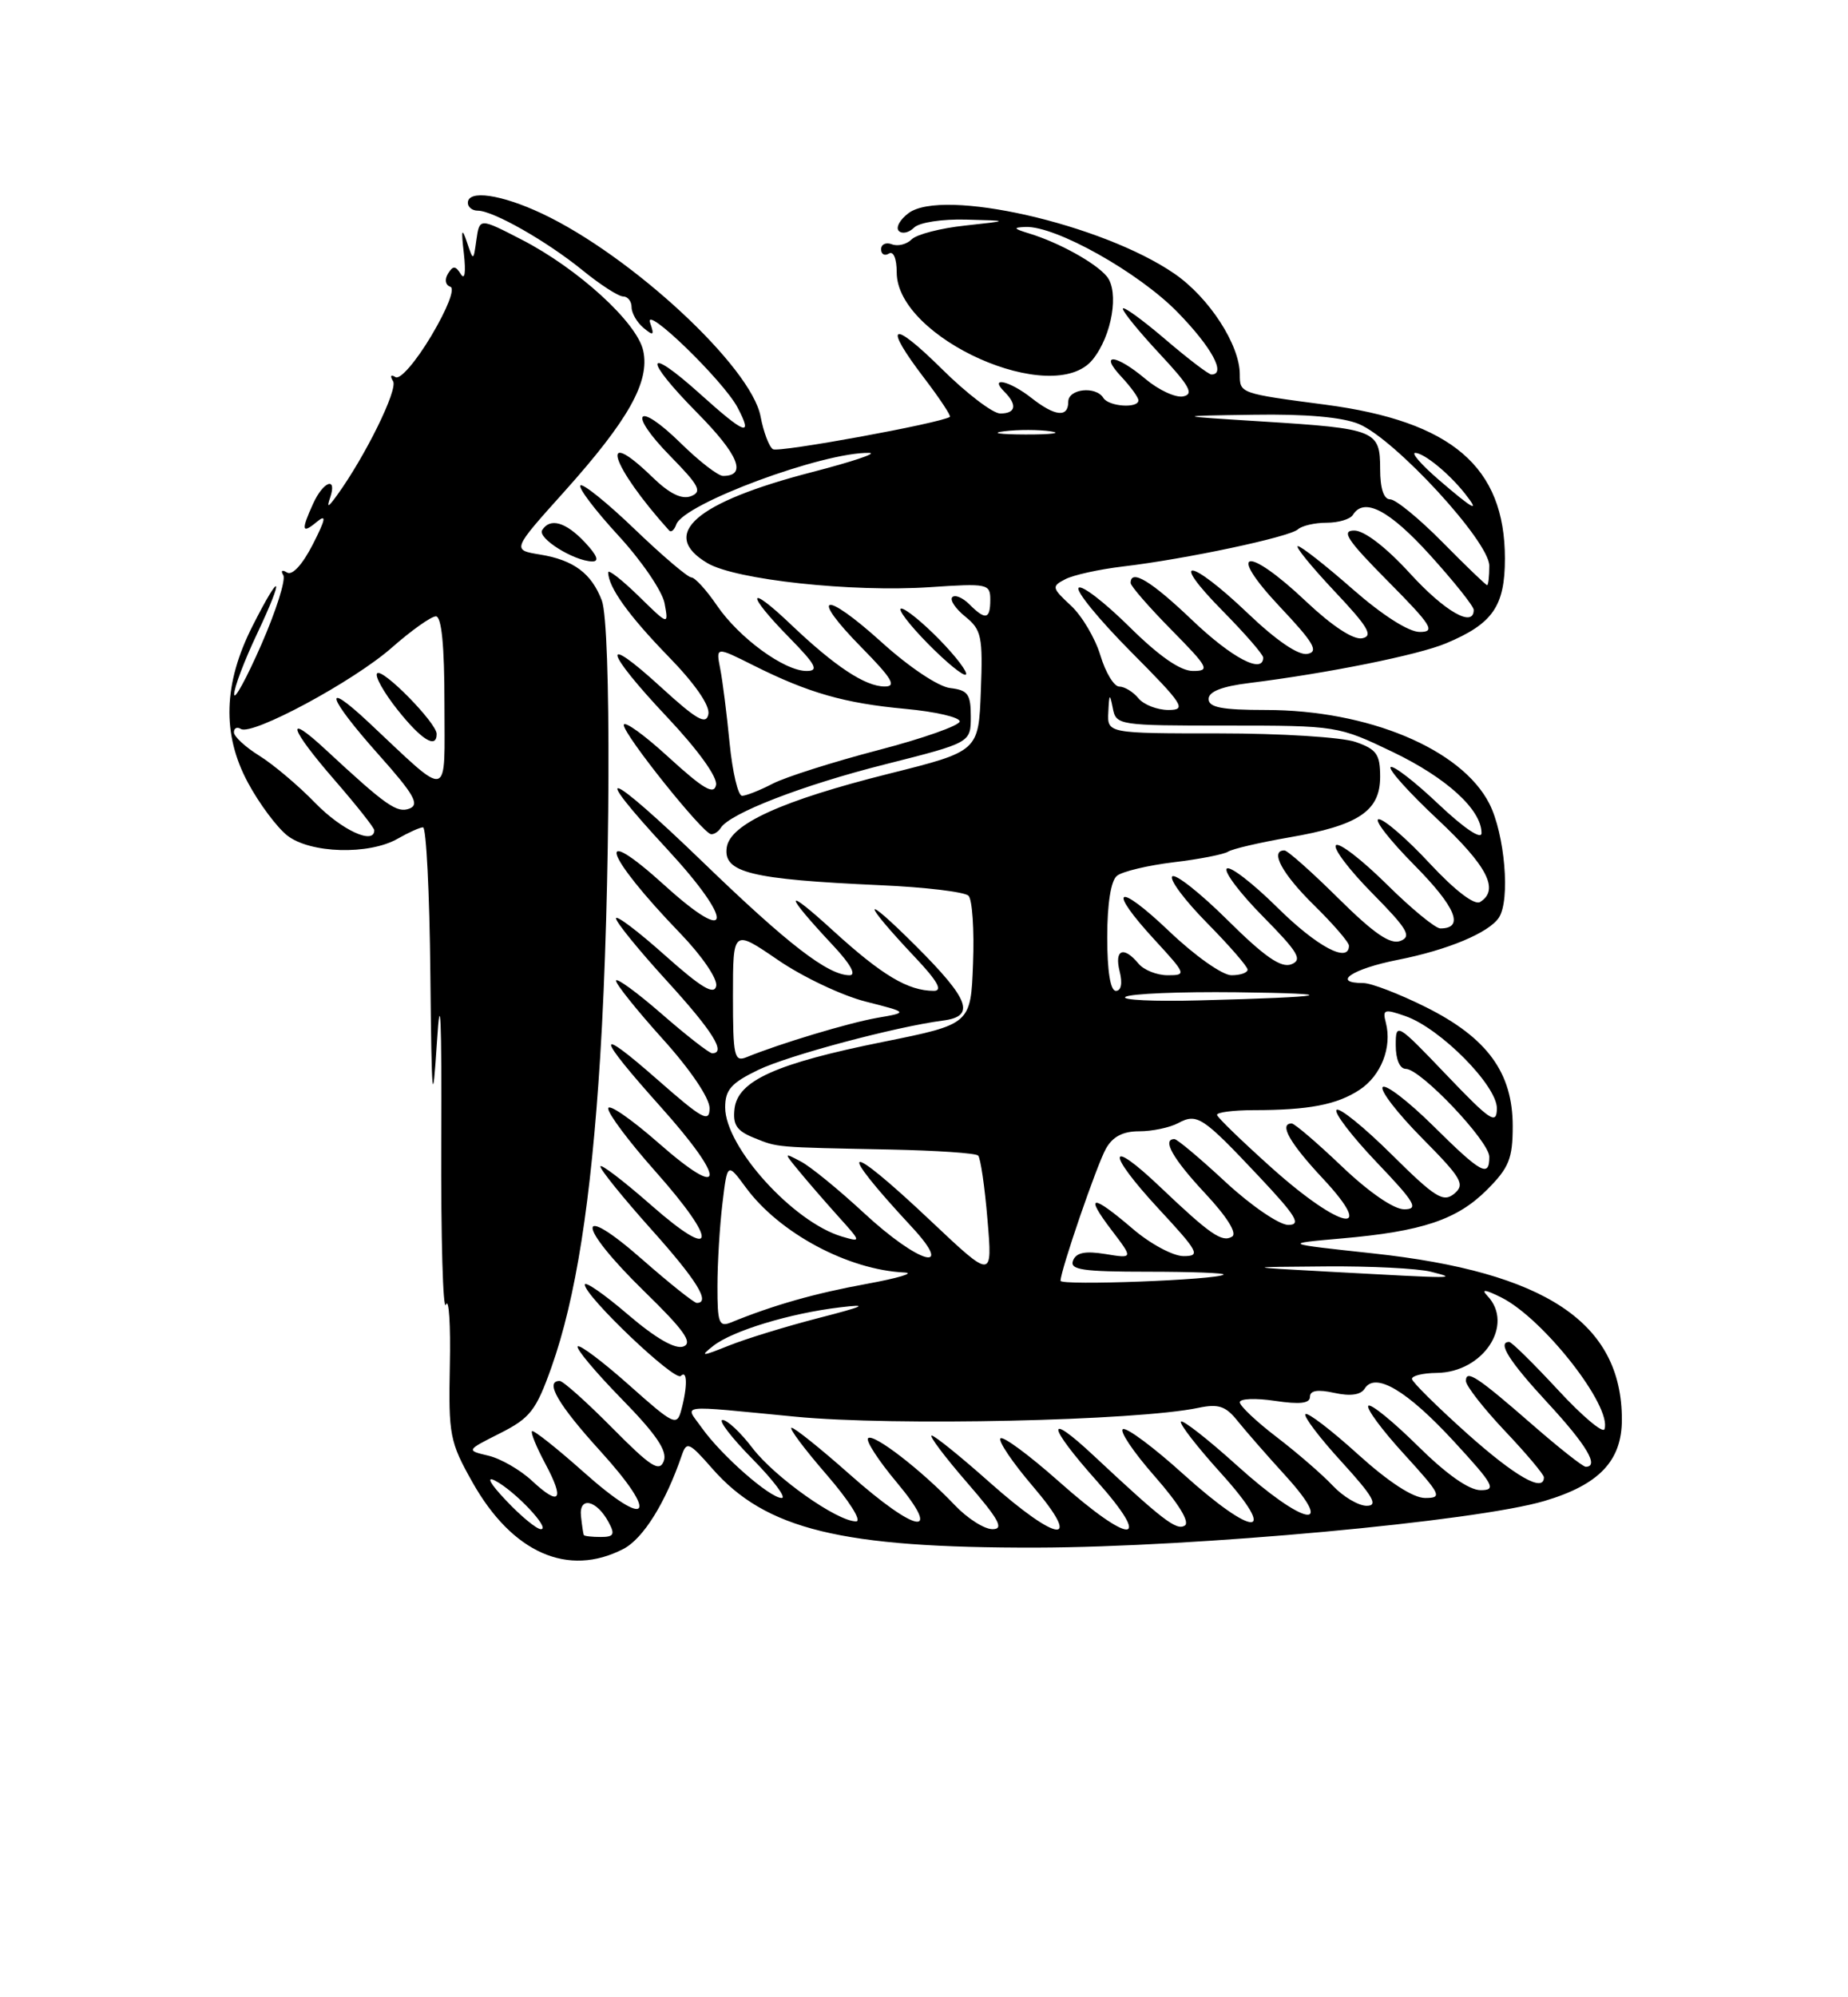 <?xml version="1.0" encoding="UTF-8" standalone="no"?>
<!DOCTYPE svg PUBLIC "-//W3C//DTD SVG 1.1//EN" "http://www.w3.org/Graphics/SVG/1.1/DTD/svg11.dtd" >
<svg xmlns="http://www.w3.org/2000/svg" xmlns:xlink="http://www.w3.org/1999/xlink" version="1.1" viewBox="0 0 237 256">
 <g >
 <path fill="currentColor"
d=" M 79.95 198.53 C 82.49 197.21 85.35 192.63 87.44 186.52 C 88.06 184.71 88.39 184.86 91.31 188.19 C 98.17 196.05 107.90 198.42 133.00 198.36 C 153.22 198.31 189.27 195.00 198.08 192.38 C 205.09 190.30 208.00 187.24 208.00 181.95 C 208.00 169.55 198.25 163.04 176.07 160.65 C 164.50 159.40 164.50 159.40 172.00 158.74 C 182.38 157.84 186.86 156.34 190.70 152.50 C 193.53 149.67 194.00 148.50 194.00 144.33 C 194.00 137.49 190.74 133.02 182.87 129.09 C 179.46 127.39 175.85 126.00 174.84 126.00 C 170.71 126.00 173.41 124.18 179.24 123.03 C 185.65 121.77 190.94 119.56 192.23 117.61 C 193.71 115.38 192.99 106.91 191.00 103.00 C 187.43 96.01 175.46 91.00 162.32 91.00 C 156.70 91.00 155.00 90.67 155.00 89.59 C 155.00 88.65 156.71 87.97 160.25 87.54 C 170.27 86.29 181.86 83.96 185.44 82.46 C 191.44 79.95 193.00 77.71 193.00 71.59 C 193.00 59.84 186.20 54.01 169.98 51.87 C 159.01 50.43 159.00 50.42 159.00 47.99 C 159.00 44.20 155.07 38.14 150.62 35.08 C 141.36 28.71 120.85 24.05 116.50 27.33 C 115.40 28.16 114.85 29.18 115.27 29.60 C 115.69 30.02 116.57 29.83 117.22 29.18 C 117.89 28.51 120.81 28.06 123.95 28.15 C 129.50 28.29 129.50 28.29 123.79 28.91 C 120.65 29.24 117.56 30.04 116.92 30.68 C 116.28 31.32 115.14 31.61 114.38 31.31 C 113.62 31.02 113.00 31.31 113.00 31.95 C 113.00 32.59 113.45 32.84 114.00 32.50 C 114.58 32.14 115.00 33.15 115.00 34.91 C 115.00 43.37 135.09 52.31 140.13 46.09 C 142.61 43.03 143.56 37.39 141.94 35.42 C 140.49 33.68 135.80 31.09 132.01 29.93 C 129.97 29.31 129.87 29.16 131.50 29.09 C 135.36 28.92 146.04 34.91 151.04 40.04 C 155.41 44.52 157.29 48.00 155.36 48.00 C 155.00 48.00 152.30 45.94 149.36 43.42 C 146.41 40.91 144.00 39.17 144.00 39.57 C 144.00 39.97 146.14 42.58 148.75 45.38 C 152.57 49.47 153.16 50.53 151.73 50.81 C 150.76 51.00 148.59 49.99 146.91 48.58 C 143.10 45.37 140.88 45.18 143.83 48.31 C 145.02 49.59 146.00 50.94 146.00 51.31 C 146.00 52.38 142.19 52.12 141.50 51.00 C 140.53 49.44 137.00 49.83 137.00 51.50 C 137.00 53.56 135.30 53.38 132.27 51.00 C 129.49 48.81 126.79 48.19 128.80 50.20 C 130.49 51.89 130.29 53.00 128.28 53.00 C 127.33 53.00 123.96 50.43 120.78 47.28 C 114.28 40.85 113.18 41.47 118.57 48.52 C 120.53 51.09 121.99 53.30 121.82 53.43 C 120.72 54.22 99.87 58.04 99.13 57.58 C 98.63 57.27 97.92 55.38 97.54 53.38 C 96.35 47.02 80.97 32.76 69.50 27.37 C 64.27 24.91 60.00 24.30 60.00 26.00 C 60.00 26.55 60.57 27.00 61.26 27.00 C 63.24 27.00 70.08 30.89 74.67 34.61 C 76.96 36.48 79.32 38.00 79.92 38.00 C 80.51 38.00 81.00 38.62 81.00 39.38 C 81.00 40.14 81.69 41.32 82.52 42.02 C 83.81 43.09 83.94 43.00 83.38 41.39 C 82.47 38.82 92.79 48.80 94.60 52.25 C 96.62 56.09 95.57 55.70 89.76 50.47 C 82.67 44.10 82.44 45.86 89.43 52.93 C 94.72 58.28 95.84 61.00 92.73 61.00 C 92.09 61.00 89.66 59.12 87.31 56.81 C 81.63 51.24 80.40 52.80 85.99 58.49 C 89.69 62.26 90.08 63.03 88.61 63.60 C 87.42 64.05 85.84 63.27 83.64 61.13 C 76.62 54.33 78.33 59.69 85.82 68.00 C 86.07 68.28 86.48 67.93 86.73 67.22 C 87.68 64.55 105.61 57.91 111.48 58.05 C 112.59 58.08 109.29 59.18 104.15 60.51 C 89.19 64.38 84.47 68.48 90.73 72.18 C 94.34 74.32 109.32 75.93 119.25 75.26 C 126.66 74.76 127.00 74.83 127.00 76.87 C 127.00 79.40 126.39 79.53 124.31 77.45 C 123.46 76.60 122.48 76.19 122.13 76.54 C 121.78 76.89 122.53 78.01 123.79 79.03 C 125.88 80.72 126.06 81.58 125.79 88.59 C 125.50 96.29 125.50 96.29 114.00 99.17 C 100.27 102.61 93.62 105.63 93.20 108.63 C 92.74 111.84 96.25 112.71 112.91 113.46 C 118.64 113.71 123.72 114.32 124.21 114.81 C 124.69 115.29 124.96 119.20 124.79 123.48 C 124.50 131.27 124.50 131.27 113.31 133.53 C 99.53 136.30 94.62 138.51 94.20 142.11 C 93.96 144.17 94.48 144.95 96.70 145.84 C 99.80 147.09 99.21 147.04 114.19 147.34 C 120.08 147.46 125.14 147.80 125.44 148.11 C 125.75 148.41 126.29 152.10 126.64 156.31 C 127.29 163.96 127.29 163.96 119.39 156.51 C 108.34 146.07 106.93 146.50 116.92 157.25 C 122.58 163.34 117.83 161.98 110.84 155.51 C 107.58 152.49 103.92 149.50 102.70 148.87 C 100.50 147.71 100.50 147.71 102.47 150.10 C 103.55 151.42 105.80 154.01 107.47 155.87 C 110.48 159.21 110.48 159.22 108.00 158.50 C 101.75 156.67 93.00 147.01 93.00 141.94 C 93.00 139.68 93.77 138.81 97.25 137.13 C 101.10 135.27 114.86 131.60 120.92 130.81 C 125.14 130.27 124.37 128.15 117.44 121.23 C 110.42 114.23 110.40 115.33 117.40 122.75 C 120.22 125.73 120.93 127.00 119.77 127.00 C 116.46 127.00 113.14 125.02 106.89 119.33 C 100.44 113.44 100.44 114.35 106.90 121.25 C 109.08 123.58 109.86 125.00 108.95 125.00 C 106.17 124.99 101.03 121.02 90.05 110.41 C 77.86 98.64 75.28 97.74 85.58 108.86 C 94.20 118.17 93.97 121.40 85.25 113.49 C 76.05 105.16 77.46 109.49 87.24 119.63 C 90.02 122.51 92.04 125.47 91.85 126.38 C 91.59 127.59 89.94 126.60 85.25 122.42 C 81.81 119.35 79.00 117.23 79.00 117.71 C 79.00 118.19 81.92 121.78 85.50 125.70 C 91.40 132.16 93.18 135.00 91.33 135.00 C 90.96 135.00 88.03 132.72 84.83 129.93 C 81.62 127.14 79.00 125.24 79.00 125.70 C 79.00 126.15 81.70 129.52 85.00 133.18 C 88.52 137.07 91.00 140.74 91.00 142.03 C 91.00 143.95 90.11 143.47 84.34 138.40 C 76.24 131.29 76.39 132.56 84.75 141.89 C 93.20 151.32 93.06 154.05 84.50 146.54 C 80.92 143.40 78.00 141.39 78.00 142.08 C 78.00 142.77 80.70 146.37 84.00 150.08 C 92.21 159.32 91.92 161.86 83.50 154.46 C 79.92 151.32 77.00 149.10 77.00 149.51 C 77.00 149.93 79.92 153.54 83.50 157.54 C 89.37 164.09 91.17 167.00 89.36 167.00 C 89.01 167.00 85.86 164.49 82.36 161.42 C 73.73 153.84 73.93 157.03 82.62 165.51 C 87.74 170.50 88.88 172.11 87.65 172.58 C 86.61 172.98 84.10 171.54 80.52 168.48 C 77.49 165.88 75.00 164.16 75.00 164.66 C 75.00 166.13 86.55 177.12 87.31 176.36 C 88.15 175.51 88.19 177.70 87.37 180.73 C 86.81 182.83 86.42 182.64 80.68 177.53 C 77.32 174.54 74.36 172.31 74.09 172.57 C 73.83 172.84 76.35 175.85 79.70 179.28 C 84.16 183.83 85.61 185.97 85.13 187.26 C 84.57 188.73 83.47 188.02 78.51 183.01 C 75.24 179.71 72.21 177.00 71.78 177.00 C 69.81 177.00 71.56 180.02 77.00 186.00 C 84.63 194.40 83.23 196.15 74.85 188.68 C 71.40 185.61 68.42 183.25 68.23 183.44 C 68.04 183.63 68.80 185.49 69.92 187.58 C 72.45 192.30 71.82 193.14 68.24 189.81 C 66.73 188.40 64.21 186.95 62.64 186.58 C 59.77 185.90 59.77 185.90 64.14 183.70 C 68.00 181.75 68.75 180.78 70.72 175.25 C 73.85 166.43 75.80 154.03 76.97 135.50 C 78.29 114.60 78.41 80.19 77.18 76.96 C 75.85 73.48 73.56 71.78 69.27 71.08 C 65.65 70.49 65.65 70.49 72.38 63.00 C 80.61 53.82 83.36 48.92 82.49 44.95 C 81.70 41.34 74.14 34.44 66.91 30.72 C 61.50 27.93 61.50 27.93 61.10 30.72 C 60.71 33.50 60.71 33.50 59.87 31.00 C 59.22 29.08 59.13 29.43 59.49 32.50 C 59.76 34.91 59.61 35.96 59.10 35.14 C 58.41 34.04 58.10 34.03 57.45 35.08 C 56.99 35.83 57.12 36.54 57.75 36.75 C 58.39 36.96 57.39 39.55 55.31 43.05 C 53.34 46.35 51.32 48.69 50.73 48.34 C 50.12 47.96 49.99 48.17 50.41 48.86 C 51.07 49.91 46.84 58.49 43.21 63.50 C 42.06 65.08 41.88 65.13 42.35 63.75 C 43.26 61.03 41.46 61.69 40.16 64.55 C 38.59 67.99 38.70 68.50 40.64 66.88 C 41.90 65.84 41.78 66.52 40.11 69.79 C 38.79 72.37 37.48 73.80 36.81 73.38 C 36.18 72.99 35.97 73.14 36.33 73.72 C 36.68 74.29 35.41 78.29 33.51 82.63 C 31.61 86.96 30.04 89.83 30.03 89.00 C 30.01 88.17 31.33 84.69 32.96 81.25 C 36.54 73.68 36.09 72.91 32.38 80.25 C 28.64 87.63 28.45 94.12 31.81 100.34 C 33.24 103.00 35.51 106.04 36.84 107.09 C 39.77 109.39 47.31 109.61 51.00 107.50 C 52.38 106.71 53.84 106.05 54.25 106.04 C 54.66 106.02 55.09 114.44 55.19 124.75 C 55.36 141.24 55.47 142.30 56.04 133.50 C 56.48 126.58 56.66 130.49 56.59 146.22 C 56.54 158.72 56.81 168.17 57.19 167.22 C 57.57 166.27 57.80 169.78 57.69 175.00 C 57.51 183.95 57.68 184.82 60.60 190.00 C 65.70 199.04 72.85 202.20 79.95 198.53 Z  M 92.43 106.12 C 93.58 104.25 102.94 100.63 113.50 97.97 C 124.50 95.19 124.50 95.19 124.50 91.84 C 124.50 88.97 124.13 88.46 121.86 88.19 C 120.35 88.02 116.58 85.50 113.07 82.32 C 105.59 75.56 103.69 76.09 110.52 83.02 C 114.40 86.96 115.02 88.00 113.46 87.99 C 110.96 87.99 107.06 85.40 101.44 80.05 C 95.80 74.67 95.61 76.01 101.21 81.71 C 104.66 85.23 105.06 86.00 103.44 86.00 C 100.58 86.00 94.78 81.76 91.94 77.60 C 90.60 75.63 89.12 74.01 88.66 74.01 C 88.20 74.00 84.94 71.23 81.41 67.84 C 77.88 64.45 74.74 61.92 74.44 62.22 C 74.14 62.53 76.33 65.41 79.30 68.64 C 82.27 71.86 84.94 75.77 85.23 77.33 C 85.75 80.17 85.75 80.17 81.88 76.38 C 79.74 74.30 78.00 72.94 78.00 73.36 C 78.00 75.24 80.63 78.91 85.71 84.13 C 89.11 87.61 91.06 90.43 90.85 91.53 C 90.57 92.96 89.37 92.28 84.75 88.06 C 76.95 80.93 77.47 83.34 85.58 91.94 C 89.50 96.10 92.03 99.60 91.83 100.61 C 91.57 101.93 90.21 101.13 85.75 97.06 C 82.59 94.16 80.00 92.31 80.00 92.93 C 80.00 94.18 90.09 106.79 91.19 106.92 C 91.57 106.96 92.13 106.60 92.43 106.12 Z  M 120.48 81.98 C 118.34 79.79 116.14 78.00 115.59 78.00 C 115.04 78.00 116.56 80.02 118.98 82.48 C 121.40 84.94 123.60 86.73 123.87 86.46 C 124.15 86.19 122.62 84.17 120.48 81.98 Z  M 75.00 69.50 C 72.55 66.90 70.54 66.33 69.53 67.95 C 68.90 68.97 73.56 71.89 75.92 71.96 C 76.90 71.99 76.60 71.21 75.00 69.50 Z  M 74.87 196.75 C 74.80 196.61 74.64 195.53 74.51 194.34 C 74.23 191.74 76.52 192.24 78.06 195.12 C 78.90 196.67 78.72 197.00 77.04 197.00 C 75.92 197.00 74.94 196.89 74.87 196.75 Z  M 64.95 192.37 C 62.87 190.19 62.29 189.16 63.50 189.78 C 66.04 191.10 70.67 196.00 69.37 196.00 C 68.83 196.00 66.84 194.37 64.95 192.37 Z  M 122.44 192.91 C 118.19 188.44 112.00 183.66 111.33 184.34 C 111.01 184.66 112.65 187.19 114.97 189.96 C 120.99 197.15 117.58 196.60 109.00 189.00 C 105.28 185.70 101.91 183.00 101.52 183.00 C 101.12 183.00 103.14 185.70 106.00 189.00 C 108.90 192.35 110.58 195.00 109.79 195.00 C 107.35 195.00 99.37 189.35 96.51 185.61 C 95.00 183.62 93.27 182.00 92.67 182.00 C 92.07 182.00 93.79 184.25 96.50 187.00 C 99.21 189.75 100.89 192.00 100.25 192.00 C 98.73 192.00 92.54 186.57 90.01 183.02 C 87.82 179.93 86.53 180.09 102.00 181.58 C 114.55 182.80 145.73 182.11 153.67 180.45 C 156.24 179.91 157.18 180.21 158.67 182.07 C 159.68 183.33 162.47 186.53 164.89 189.18 C 171.48 196.43 167.16 195.52 158.69 187.88 C 154.96 184.51 151.70 181.96 151.46 182.21 C 151.21 182.46 153.52 185.44 156.59 188.83 C 164.11 197.15 160.92 197.21 151.73 188.92 C 148.03 185.57 144.56 182.98 144.03 183.17 C 143.50 183.35 145.31 186.06 148.05 189.18 C 151.17 192.73 152.63 195.11 151.94 195.54 C 150.87 196.20 149.14 194.87 140.27 186.58 C 134.05 180.76 134.26 182.64 140.63 189.79 C 148.01 198.08 145.07 198.13 135.79 189.88 C 132.00 186.52 128.64 184.03 128.31 184.36 C 127.98 184.68 129.84 187.44 132.44 190.48 C 138.97 198.12 135.75 197.84 126.92 190.00 C 123.21 186.70 119.86 184.00 119.49 184.00 C 119.11 184.00 121.14 186.70 124.00 190.00 C 128.13 194.76 128.80 196.00 127.29 196.00 C 126.23 196.00 124.05 194.61 122.44 192.91 Z  M 170.92 190.42 C 169.59 189.00 166.36 186.21 163.75 184.21 C 161.14 182.22 159.00 180.20 159.00 179.73 C 159.00 179.26 161.03 179.18 163.50 179.55 C 166.70 180.03 168.00 179.88 168.00 179.03 C 168.00 178.22 168.99 178.06 171.12 178.53 C 173.18 178.98 174.51 178.79 175.01 177.99 C 176.36 175.80 180.43 178.21 186.46 184.75 C 191.58 190.31 191.96 191.00 189.89 191.00 C 188.39 191.00 185.49 188.95 181.81 185.31 C 178.64 182.18 175.80 179.87 175.49 180.18 C 175.17 180.49 177.23 183.28 180.06 186.37 C 184.82 191.59 185.02 192.00 182.77 192.00 C 181.22 192.00 178.09 189.96 174.13 186.38 C 170.71 183.28 167.69 180.98 167.42 181.25 C 167.14 181.52 169.23 184.28 172.06 187.37 C 176.12 191.82 176.79 193.00 175.27 193.00 C 174.22 193.00 172.26 191.84 170.92 190.42 Z  M 188.16 183.75 C 184.32 180.31 181.13 177.16 181.08 176.75 C 181.04 176.34 182.46 175.99 184.25 175.97 C 190.23 175.91 194.26 169.78 190.75 166.09 C 189.90 165.19 190.48 165.27 192.58 166.32 C 197.96 169.04 206.75 180.26 205.77 183.18 C 205.58 183.76 202.88 181.48 199.77 178.11 C 196.65 174.75 193.86 172.00 193.55 172.00 C 191.98 172.00 193.54 174.47 198.50 179.83 C 203.46 185.19 205.14 188.00 203.36 188.00 C 203.01 188.00 199.97 185.61 196.61 182.68 C 189.44 176.43 188.00 175.49 188.00 177.00 C 188.00 177.62 190.25 180.50 193.00 183.41 C 195.75 186.31 198.00 188.99 198.00 189.35 C 198.00 191.35 194.35 189.27 188.16 183.75 Z  M 91.48 172.50 C 93.93 170.57 101.31 168.33 107.70 167.57 C 111.50 167.11 110.94 167.40 105.00 168.93 C 100.88 169.99 95.70 171.58 93.50 172.46 C 89.95 173.88 89.72 173.89 91.48 172.50 Z  M 92.01 164.86 C 92.01 161.91 92.30 157.14 92.65 154.25 C 93.28 148.99 93.28 148.99 95.67 152.23 C 99.97 158.06 108.78 162.77 116.00 163.10 C 117.38 163.17 115.17 163.82 111.09 164.57 C 104.51 165.77 99.22 167.27 93.75 169.50 C 92.21 170.13 92.00 169.57 92.01 164.86 Z  M 136.01 164.16 C 136.04 162.76 140.64 149.38 141.82 147.25 C 142.69 145.69 143.99 145.00 146.10 145.00 C 147.77 145.00 150.01 144.53 151.08 143.96 C 153.53 142.65 154.21 143.10 161.42 150.75 C 166.26 155.89 166.93 157.00 165.21 157.00 C 164.06 157.00 160.44 154.53 157.17 151.50 C 153.91 148.47 150.96 146.00 150.62 146.00 C 148.98 146.00 150.42 148.53 154.55 152.95 C 157.37 155.97 158.69 158.08 158.01 158.50 C 156.73 159.29 155.20 158.23 148.77 152.12 C 142.00 145.68 141.85 147.64 148.55 154.89 C 153.73 160.47 154.01 161.00 151.79 161.00 C 150.45 161.00 147.52 159.43 145.27 157.50 C 140.01 153.00 139.04 153.05 142.55 157.66 C 145.34 161.32 145.34 161.32 141.75 160.73 C 139.15 160.31 138.00 160.55 137.61 161.58 C 137.16 162.75 138.84 163.00 147.20 163.00 C 152.77 163.00 157.15 163.16 156.92 163.37 C 156.13 164.05 136.00 164.81 136.01 164.16 Z  M 170.50 163.00 C 159.50 162.40 159.50 162.40 170.00 162.32 C 175.78 162.27 181.85 162.58 183.50 163.00 C 187.05 163.90 186.96 163.90 170.50 163.00 Z  M 163.16 149.75 C 159.32 146.31 156.13 143.23 156.08 142.90 C 156.04 142.57 158.14 142.30 160.75 142.29 C 167.83 142.29 171.44 141.60 174.35 139.69 C 177.12 137.88 178.55 134.22 177.73 131.08 C 177.28 129.37 177.53 129.29 180.25 130.24 C 184.72 131.80 192.01 139.16 191.97 142.08 C 191.94 144.21 191.15 143.68 185.47 137.74 C 179.11 131.09 179.00 131.03 179.00 133.99 C 179.00 135.78 179.52 137.00 180.29 137.00 C 182.19 137.00 191.00 146.28 191.00 148.28 C 191.00 150.97 189.96 150.40 183.81 144.31 C 180.64 141.18 177.73 138.94 177.33 139.33 C 176.94 139.73 179.20 142.67 182.36 145.86 C 187.48 151.03 187.93 151.81 186.50 153.00 C 185.10 154.16 184.06 153.51 178.47 147.97 C 174.94 144.47 171.76 141.90 171.41 142.26 C 171.06 142.61 173.36 145.62 176.53 148.95 C 181.49 154.14 181.99 155.00 180.08 155.00 C 178.74 155.00 175.54 152.79 172.09 149.50 C 168.91 146.47 166.02 144.00 165.66 144.00 C 163.98 144.00 165.39 146.50 169.64 151.04 C 176.67 158.56 171.97 157.62 163.16 149.75 Z  M 94.00 127.66 C 94.00 119.10 94.00 119.10 99.75 123.03 C 102.91 125.20 107.97 127.60 111.00 128.37 C 116.50 129.77 116.50 129.77 112.50 130.46 C 108.85 131.10 100.06 133.74 95.75 135.50 C 94.16 136.15 94.00 135.41 94.00 127.66 Z  M 144.34 127.77 C 144.98 127.36 151.35 127.10 158.50 127.18 C 172.64 127.35 170.68 127.79 153.84 128.22 C 147.98 128.38 143.70 128.17 144.34 127.77 Z  M 142.00 120.12 C 142.00 115.82 142.47 112.87 143.25 112.25 C 143.94 111.70 147.20 110.92 150.50 110.52 C 153.80 110.13 156.95 109.51 157.50 109.16 C 158.05 108.80 161.56 107.99 165.29 107.34 C 174.22 105.81 177.00 103.96 177.00 99.57 C 177.00 96.68 176.55 96.04 173.85 95.10 C 172.12 94.49 164.24 94.00 156.35 94.00 C 142.00 94.00 142.00 94.00 142.14 91.25 C 142.25 88.89 142.33 88.82 142.71 90.75 C 143.13 92.96 143.41 93.00 157.35 93.00 C 171.43 93.00 171.62 93.03 178.61 96.38 C 185.53 99.70 190.00 103.78 190.00 106.78 C 190.00 107.68 187.75 106.16 184.44 103.03 C 181.39 100.14 178.64 98.03 178.34 98.33 C 178.04 98.63 180.76 101.65 184.40 105.05 C 190.75 111.00 192.33 114.06 189.82 115.61 C 189.10 116.06 186.59 114.14 183.36 110.67 C 180.46 107.55 177.52 105.00 176.82 105.00 C 176.13 105.00 178.19 107.66 181.40 110.90 C 186.72 116.28 187.84 119.00 184.72 119.00 C 184.08 119.00 180.97 116.44 177.81 113.31 C 174.64 110.18 171.73 107.94 171.33 108.33 C 170.94 108.73 173.03 111.50 175.99 114.49 C 180.51 119.07 181.08 120.03 179.60 120.60 C 178.30 121.10 176.21 119.66 171.64 115.14 C 168.23 111.76 165.12 109.00 164.72 109.00 C 162.81 109.00 164.43 112.01 168.50 116.00 C 170.97 118.43 173.00 120.77 173.00 121.21 C 173.00 123.53 168.89 121.34 163.81 116.31 C 160.64 113.18 157.73 110.94 157.33 111.33 C 156.94 111.73 159.03 114.50 161.99 117.49 C 166.51 122.07 167.08 123.03 165.60 123.60 C 164.29 124.10 162.16 122.62 157.44 117.94 C 153.93 114.46 150.73 111.94 150.34 112.33 C 149.94 112.73 151.95 115.41 154.81 118.31 C 157.66 121.20 160.00 123.89 160.00 124.28 C 160.00 124.68 159.07 125.00 157.93 125.00 C 156.77 125.00 153.23 122.50 149.93 119.35 C 143.18 112.92 141.89 113.76 148.13 120.52 C 152.13 124.87 152.18 125.00 149.75 125.00 C 148.37 125.00 146.68 124.33 146.00 123.50 C 144.10 121.21 142.89 121.71 143.59 124.50 C 143.98 126.04 143.79 127.00 143.11 127.00 C 142.40 127.00 142.00 124.49 142.00 120.12 Z  M 40.45 102.94 C 38.28 100.70 35.04 97.97 33.25 96.86 C 31.46 95.75 30.00 94.40 30.00 93.86 C 30.00 93.32 30.40 93.13 30.89 93.43 C 32.34 94.33 45.36 87.32 50.26 83.00 C 52.76 80.80 55.30 79.00 55.90 79.00 C 56.63 79.00 57.00 82.74 57.00 90.17 C 57.00 102.76 57.90 102.54 47.25 92.56 C 41.21 86.91 41.99 89.36 48.58 96.75 C 53.08 101.79 53.84 103.12 52.53 103.63 C 50.91 104.25 49.57 103.32 41.75 96.07 C 36.43 91.14 37.11 93.32 43.00 100.09 C 45.75 103.26 48.00 106.10 48.00 106.42 C 48.00 108.33 43.83 106.41 40.45 102.94 Z  M 56.00 94.07 C 56.00 92.67 49.06 85.60 48.37 86.30 C 48.03 86.63 49.20 88.73 50.96 90.95 C 54.04 94.83 56.00 96.05 56.00 94.07 Z  M 146.00 89.50 C 145.32 88.67 144.21 88.00 143.54 88.00 C 142.87 88.00 141.78 86.20 141.12 84.00 C 140.46 81.81 138.76 78.93 137.33 77.61 C 134.88 75.34 134.85 75.15 136.62 74.24 C 137.65 73.70 140.97 72.97 144.00 72.61 C 152.06 71.66 165.35 68.84 166.45 67.85 C 166.97 67.38 168.63 67.00 170.14 67.00 C 171.65 67.00 173.16 66.55 173.50 66.00 C 174.93 63.69 178.17 65.37 183.42 71.17 C 186.49 74.56 189.00 77.71 189.00 78.17 C 189.00 80.51 185.30 78.39 180.83 73.50 C 177.76 70.14 174.97 68.00 173.68 68.00 C 171.96 68.00 172.78 69.24 178.00 74.50 C 183.63 80.18 184.14 81.00 182.08 81.00 C 180.65 81.00 177.27 78.84 173.46 75.50 C 170.01 72.47 166.86 70.00 166.45 70.00 C 166.04 70.00 168.14 72.58 171.10 75.73 C 175.48 80.37 176.16 81.52 174.69 81.81 C 173.56 82.03 170.84 80.24 167.50 77.09 C 159.86 69.87 157.18 70.37 164.10 77.73 C 168.49 82.38 169.16 83.52 167.68 83.81 C 166.53 84.04 163.71 82.12 160.01 78.59 C 152.56 71.49 149.82 71.23 156.78 78.28 C 159.65 81.19 162.00 83.89 162.00 84.28 C 162.00 86.45 157.99 84.34 152.91 79.50 C 147.63 74.46 145.00 72.87 145.00 74.72 C 145.00 75.11 147.35 77.81 150.22 80.72 C 154.99 85.56 155.23 86.00 152.99 86.00 C 151.37 86.00 148.64 84.10 144.81 80.31 C 141.64 77.18 138.73 74.94 138.33 75.34 C 137.93 75.73 140.95 79.42 145.03 83.53 C 151.80 90.34 152.22 91.00 149.85 91.00 C 148.42 91.00 146.68 90.33 146.00 89.50 Z  M 185.00 69.50 C 182.01 66.47 178.99 64.00 178.28 64.00 C 177.46 64.00 177.00 62.61 177.00 60.11 C 177.00 55.16 176.44 54.94 162.00 54.03 C 150.50 53.31 150.50 53.31 160.78 53.16 C 167.49 53.05 172.18 53.47 174.28 54.35 C 178.94 56.31 191.00 69.41 191.00 72.52 C 191.00 73.88 190.87 75.00 190.72 75.00 C 190.56 75.00 187.99 72.53 185.00 69.50 Z  M 184.50 61.48 C 182.30 59.58 180.95 58.04 181.50 58.05 C 182.64 58.07 185.84 60.69 187.87 63.26 C 189.90 65.82 188.98 65.34 184.50 61.48 Z  M 128.77 55.28 C 130.57 55.05 133.27 55.06 134.77 55.29 C 136.27 55.51 134.80 55.70 131.50 55.69 C 128.20 55.68 126.97 55.50 128.77 55.28 Z  M 93.57 95.25 C 93.21 91.54 92.67 87.23 92.36 85.69 C 91.81 82.87 91.81 82.87 96.66 85.30 C 103.67 88.81 108.31 90.14 116.13 90.86 C 119.93 91.21 123.06 91.93 123.08 92.46 C 123.09 92.98 118.39 94.65 112.61 96.15 C 106.84 97.66 100.76 99.59 99.11 100.44 C 97.45 101.30 95.68 102.00 95.17 102.00 C 94.65 102.00 93.94 98.96 93.57 95.25 Z "/>
</g>
</svg>